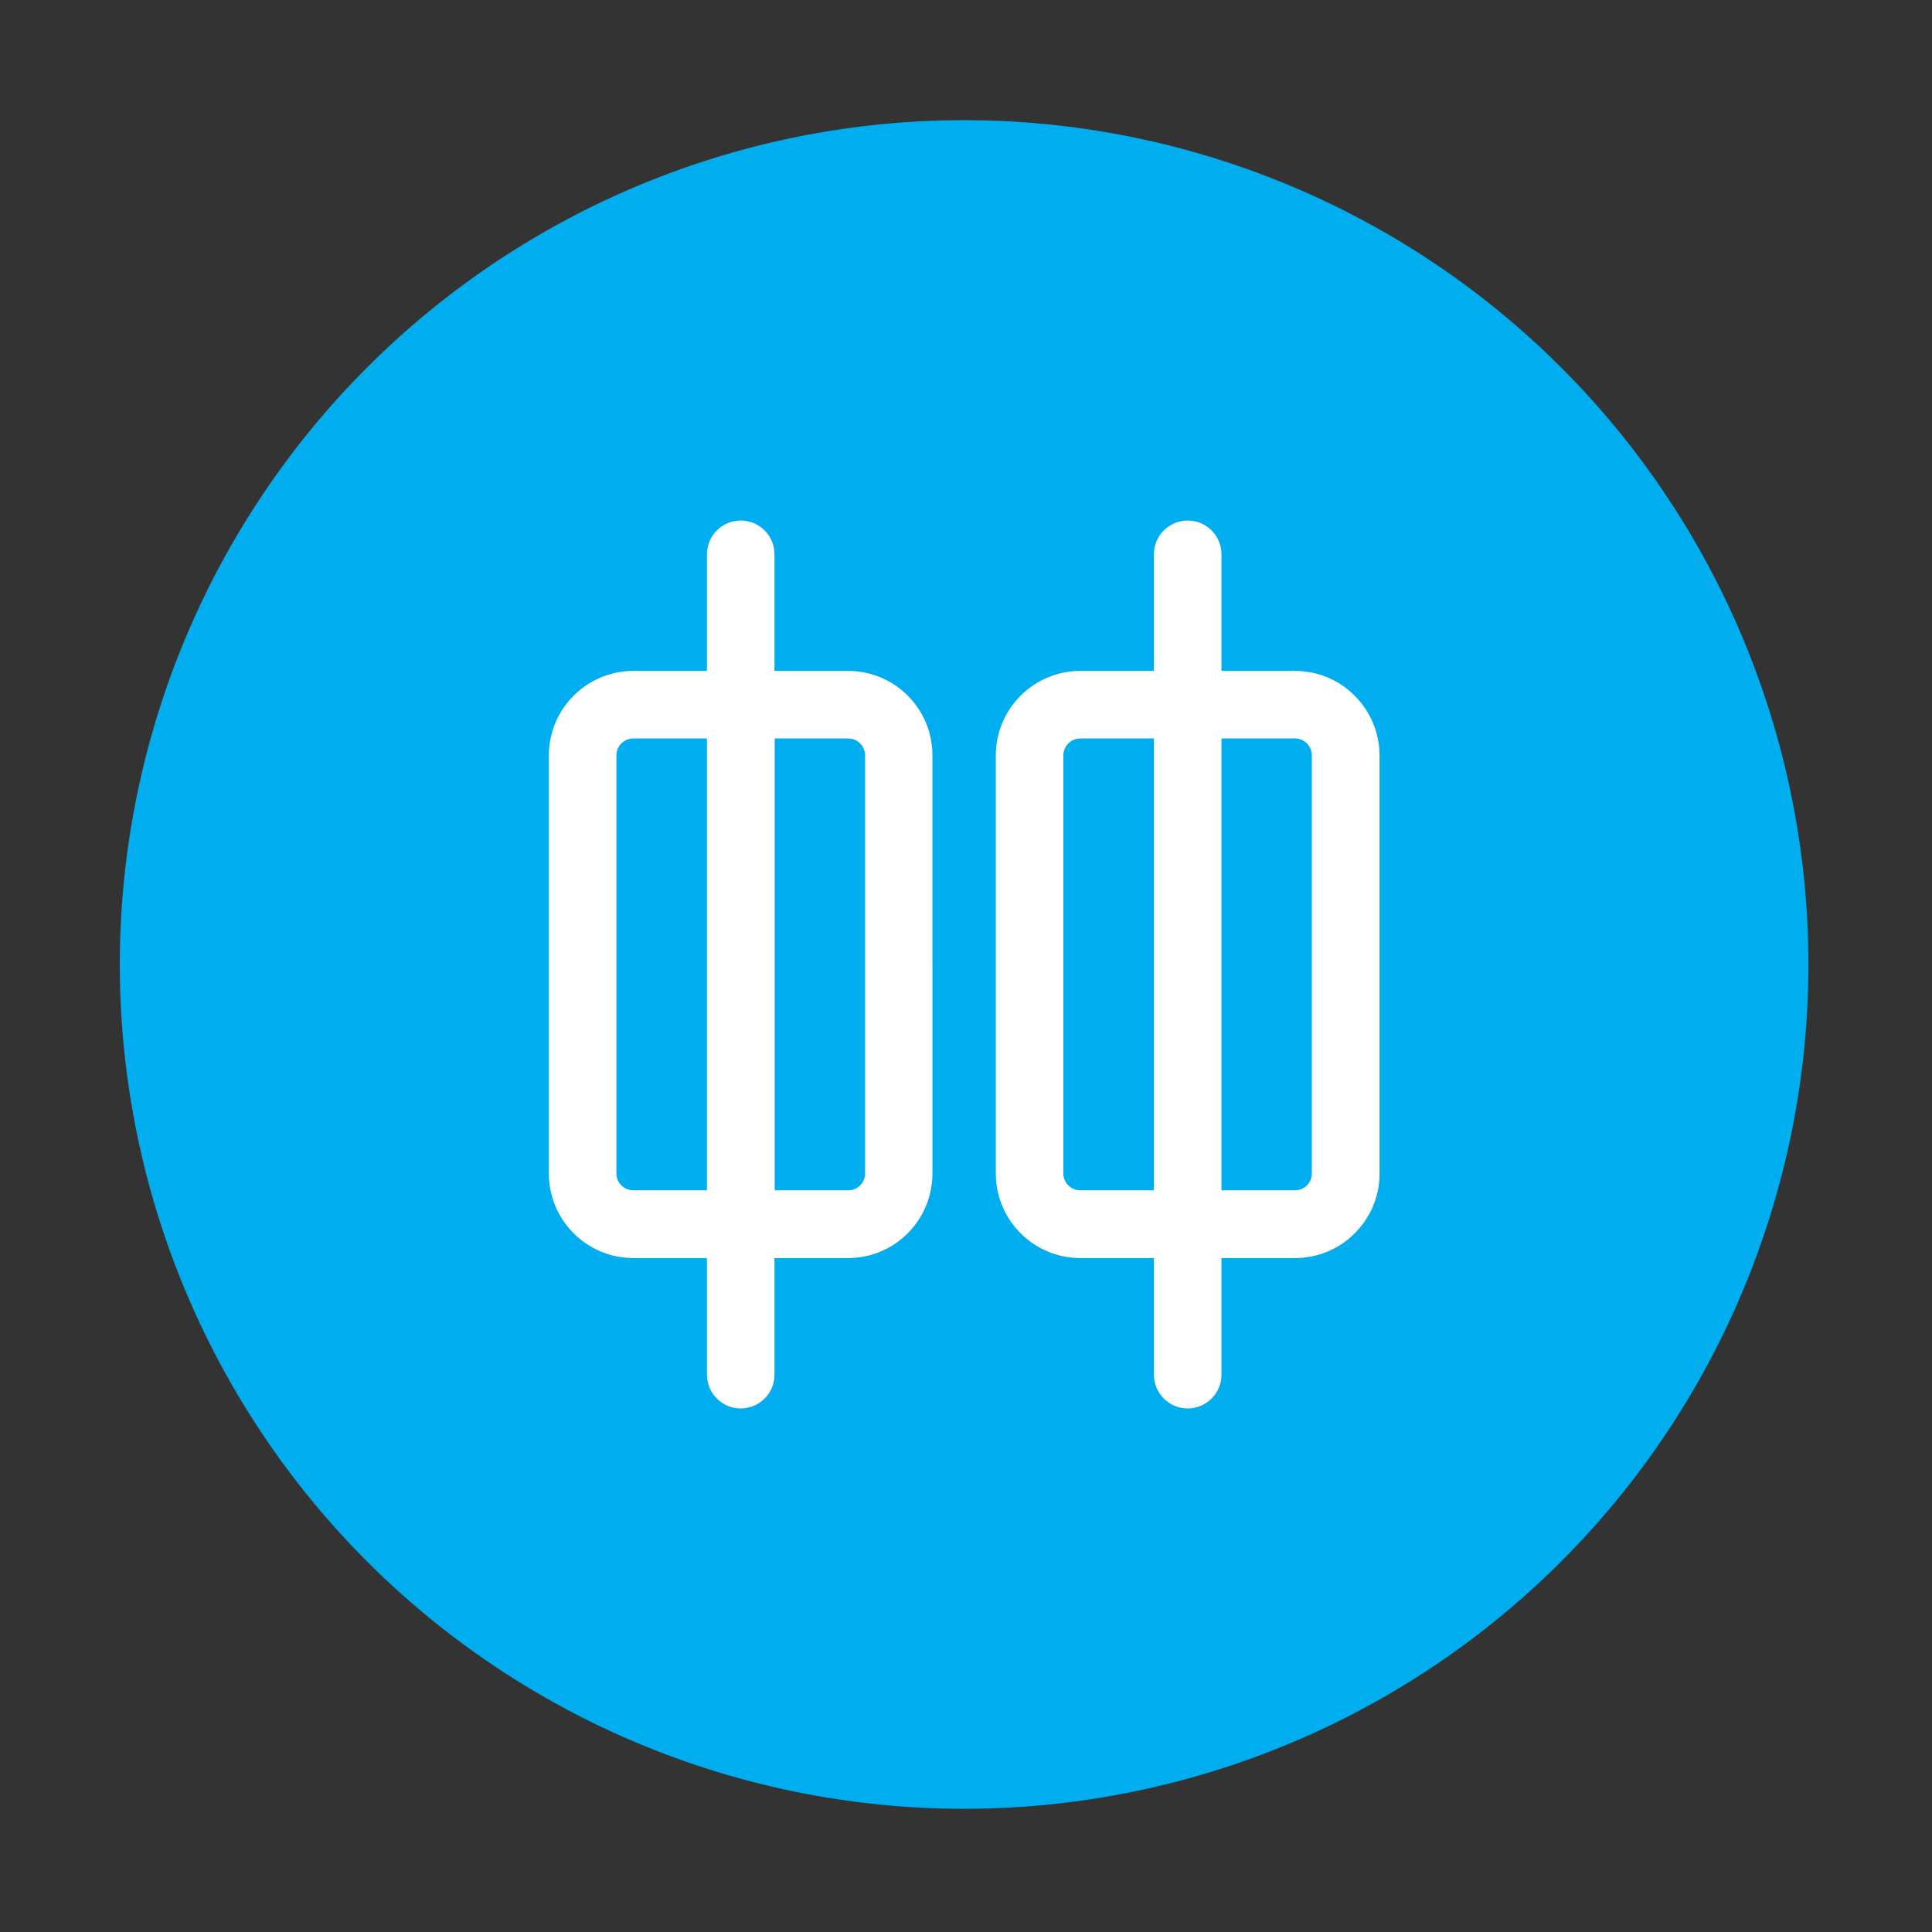 <?xml version="1.0" standalone="no"?><!DOCTYPE svg PUBLIC "-//W3C//DTD SVG 1.1//EN" "http://www.w3.org/Graphics/SVG/1.1/DTD/svg11.dtd"><svg t="1669692592818" class="icon" viewBox="0 0 1024 1024" version="1.1" xmlns="http://www.w3.org/2000/svg" p-id="2203" xmlns:xlink="http://www.w3.org/1999/xlink" width="200" height="200"><rect x="0" y="0" width="1024" height="1024" fill="#333333" stroke="none"/><path d="M511 511.2m-447.5 0a447.5 447.5 0 1 0 895 0 447.5 447.5 0 1 0-895 0Z" fill="#00adef" p-id="2204" data-spm-anchor-id="a313x.7781069.0.i3" class="selected"></path><path d="M449.5 355.6h-39v-61.8c0-9.9-8-17.9-17.9-17.9s-17.9 8-17.9 17.9v61.8h-39c-24.7 0-44.8 20.1-44.8 44.8V622c0 24.7 20.1 44.8 44.8 44.8h39v61.8c0 9.9 8 17.9 17.9 17.9s17.9-8 17.9-17.9v-61.8h39c24.7 0 44.7-20.1 44.7-44.8V400.4c0.1-24.7-20-44.8-44.7-44.8zM335.7 630.9c-4.9 0-9-4-9-8.9V400.4c0-4.9 4-9 9-9h39v239.5h-39z m122.8-8.9c0 4.9-4 8.9-8.9 8.9h-39V391.4h39c4.9 0 8.9 4 8.9 9V622zM686.4 355.6h-39v-61.8c0-9.9-8-17.9-17.9-17.9s-17.9 8-17.9 17.9v61.8h-39c-24.7 0-44.8 20.1-44.8 44.8V622c0 24.7 20.1 44.8 44.8 44.8h39v61.8c0 9.9 8 17.9 17.9 17.9s17.9-8 17.9-17.9v-61.8h39c24.7 0 44.8-20.1 44.8-44.8V400.4c-0.1-24.7-20.1-44.8-44.8-44.8zM572.6 630.9c-4.9 0-9-4-9-8.9V400.4c0-4.9 4-9 9-9h39v239.5h-39z m122.7-8.9c0 4.9-4 8.9-8.9 8.9h-39V391.4h39c4.9 0 8.9 4 8.9 9V622z" fill="#FFFFFF" p-id="2205"></path></svg>